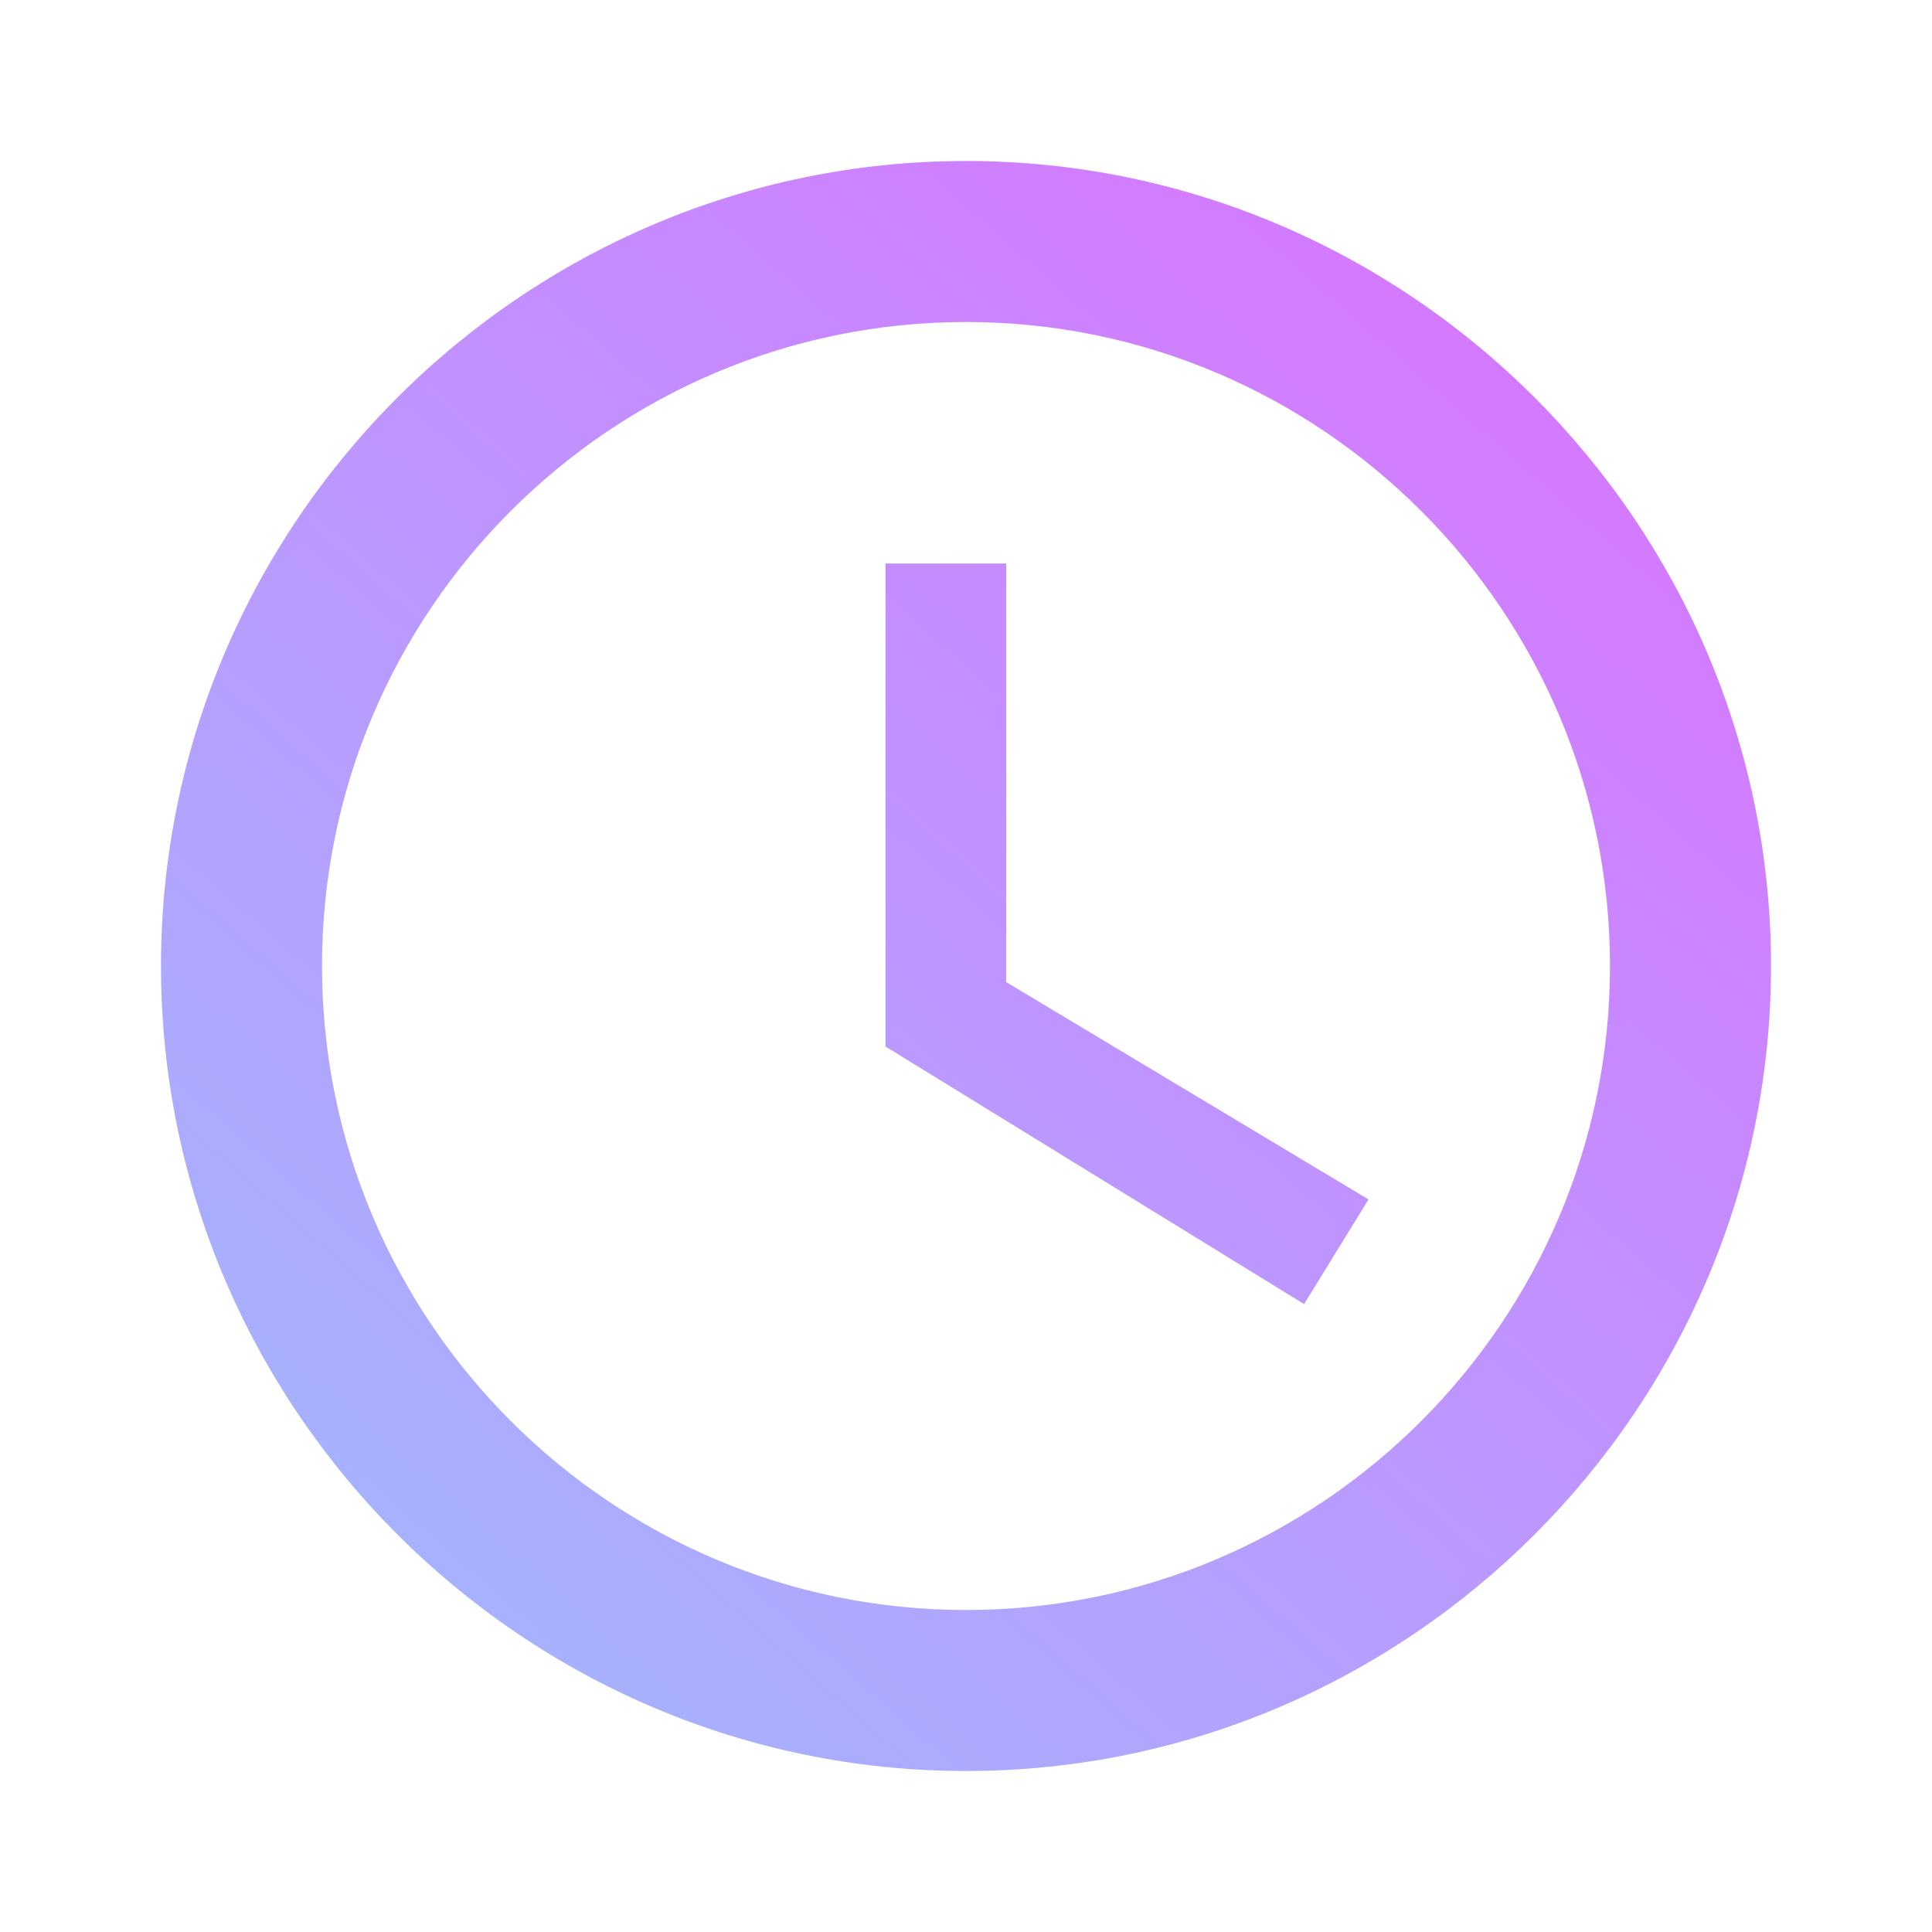 <svg width="88" height="88" viewBox="0 0 88 88" fill="none" xmlns="http://www.w3.org/2000/svg">
<path d="M44 7.333C23.833 7.333 7.333 23.833 7.333 44C7.333 64.167 23.833 80.667 44 80.667C64.167 80.667 80.667 64.167 80.667 44C80.667 23.833 64.167 7.333 44 7.333ZM44 73.333C27.83 73.333 14.667 60.17 14.667 44C14.667 27.83 27.83 14.667 44 14.667C60.17 14.667 73.333 27.83 73.333 44C73.333 60.17 60.17 73.333 44 73.333ZM45.833 25.667H40.333V47.667L59.4 59.4L62.333 54.633L45.833 44.733V25.667Z" fill="url(#paint0_linear_632_902)"/>
<defs>
<linearGradient id="paint0_linear_632_902" x1="79.852" y1="13.933" x2="15.826" y2="86.69" gradientUnits="userSpaceOnUse">
<stop stop-color="#DA72FF"/>
<stop offset="1" stop-color="#9EBCFE"/>
</linearGradient>
</defs>
</svg>
